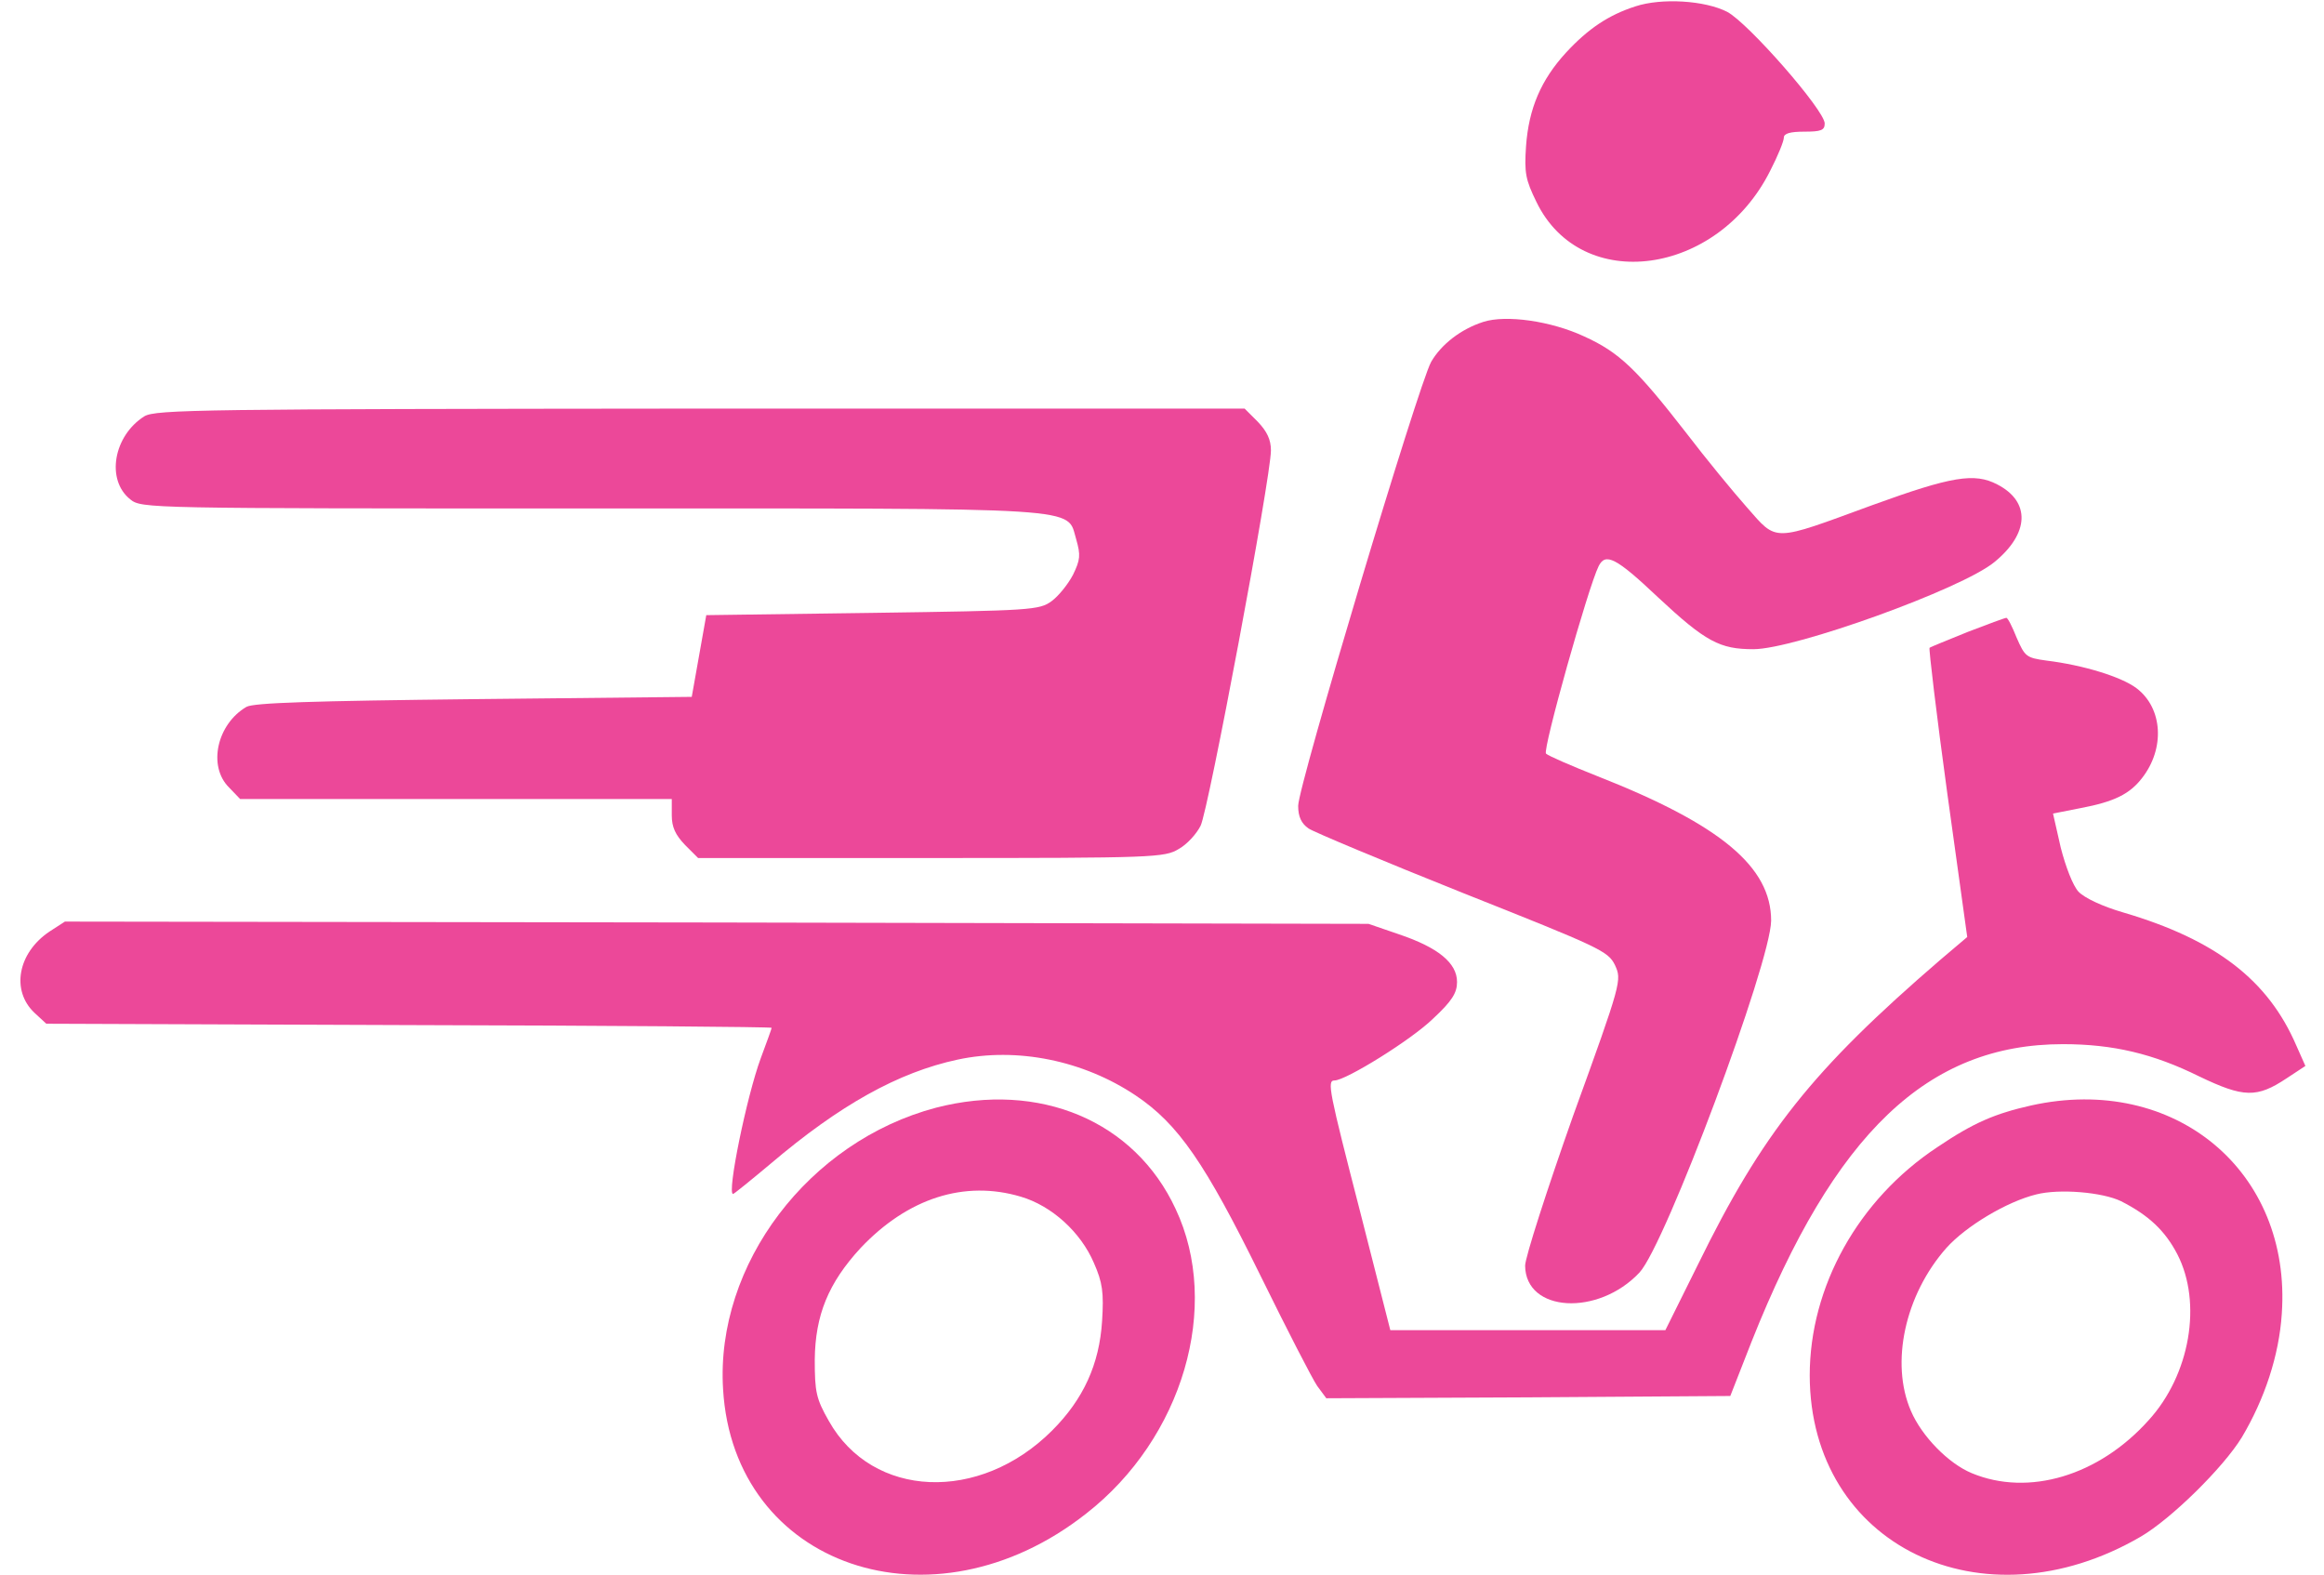 <?xml version="1.0" standalone="no"?>
<!DOCTYPE svg PUBLIC "-//W3C//DTD SVG 20010904//EN"
 "http://www.w3.org/TR/2001/REC-SVG-20010904/DTD/svg10.dtd">
<svg version="1.0" xmlns="http://www.w3.org/2000/svg"
 width="512pt" height="347pt" viewBox="0 0 512 347"
 preserveAspectRatio="xMidYMid meet">

<g transform="translate(0,347) scale(0.1,-0.1)"
fill="#ec4899" stroke="none">
<path d="M3603 3456 c-59 -19 -104 -49 -153 -102 -55 -60 -82 -123 -88 -206
-4 -59 -1 -74 23 -123 99 -204 399 -163 515 69 17 33 30 65 30 73 0 9 14 13
45 13 37 0 45 3 45 18 0 29 -169 222 -215 246 -49 25 -144 31 -202 12z"/>
<path d="M3268 2761 c-50 -16 -93 -50 -115 -88 -28 -50 -293 -934 -293 -978 0
-24 7 -39 23 -50 12 -8 165 -72 340 -142 302 -120 320 -128 335 -159 15 -33
15 -36 -92 -331 -58 -164 -106 -313 -106 -331 1 -103 161 -112 252 -15 57 61
289 682 290 775 0 118 -110 211 -382 318 -58 23 -109 45 -114 50 -8 8 93 367
116 413 15 30 38 19 130 -68 106 -99 137 -115 211 -115 91 0 460 133 531 192
77 63 80 133 6 171 -50 26 -100 18 -276 -46 -221 -81 -208 -81 -275 -5 -31 35
-91 108 -133 163 -111 143 -149 179 -226 214 -73 34 -172 48 -222 32z"/>
<path d="M318 2553 c-68 -43 -85 -140 -31 -183 25 -20 34 -20 1015 -20 1106 0
1047 4 1069 -68 10 -35 9 -45 -7 -78 -11 -21 -32 -47 -47 -58 -27 -20 -45 -21
-395 -26 l-366 -5 -16 -90 -16 -90 -479 -5 c-357 -4 -486 -8 -502 -17 -65 -38
-86 -131 -38 -178 l24 -25 476 0 475 0 0 -36 c0 -26 8 -43 29 -65 l29 -29 514
0 c491 0 514 1 545 20 18 10 39 33 48 51 17 33 155 768 155 827 0 24 -9 42
-29 63 l-29 29 -1199 0 c-1097 -1 -1200 -2 -1225 -17z"/>
<path d="M4335 2078 c-44 -18 -82 -33 -84 -35 -2 -1 15 -145 39 -320 l44 -317
-59 -50 c-282 -243 -392 -381 -535 -673 l-71 -143 -303 0 -303 0 -66 259 c-69
268 -74 291 -57 291 25 0 170 90 217 136 42 39 53 57 53 81 0 42 -42 76 -128
105 l-67 23 -1436 3 -1436 2 -34 -22 c-70 -47 -85 -130 -33 -179 l26 -24 799
-3 c439 -1 799 -4 799 -6 0 -2 -11 -32 -24 -67 -31 -84 -75 -299 -61 -299 2 0
39 30 82 66 153 130 282 202 413 230 131 28 277 -2 392 -79 94 -63 153 -149
275 -397 58 -118 114 -227 125 -243 l20 -27 445 2 445 3 47 120 c183 460 388
655 686 655 110 0 199 -21 300 -71 98 -47 127 -48 193 -4 l41 27 -20 45 c-62
144 -177 233 -381 293 -45 13 -86 32 -99 46 -12 13 -28 54 -39 97 l-17 75 61
12 c74 14 108 31 135 66 51 65 46 154 -12 198 -33 25 -117 51 -199 61 -44 6
-47 9 -65 50 -10 25 -20 45 -23 44 -3 0 -41 -14 -85 -31z"/>
<path d="M2062 1030 c-280 -74 -486 -345 -469 -620 23 -391 461 -541 800 -274
213 166 298 457 197 671 -90 194 -300 282 -528 223z m187 -196 c68 -20 132
-78 161 -146 19 -43 22 -65 18 -128 -6 -95 -41 -172 -110 -241 -160 -160 -396
-150 -492 21 -28 49 -31 64 -31 135 1 98 30 169 101 246 104 110 229 150 353
113z"/>
<path d="M4475 1035 c-80 -18 -127 -38 -207 -92 -174 -115 -281 -307 -281
-503 1 -374 380 -558 729 -355 67 39 182 152 223 219 50 84 82 180 88 272 22
314 -236 529 -552 459z m198 -211 c61 -31 97 -65 124 -117 55 -107 28 -265
-63 -365 -110 -123 -265 -169 -390 -117 -51 21 -110 81 -134 137 -46 106 -13
256 78 359 43 48 133 102 198 118 51 13 146 5 187 -15z"/>
</g>
</svg>

